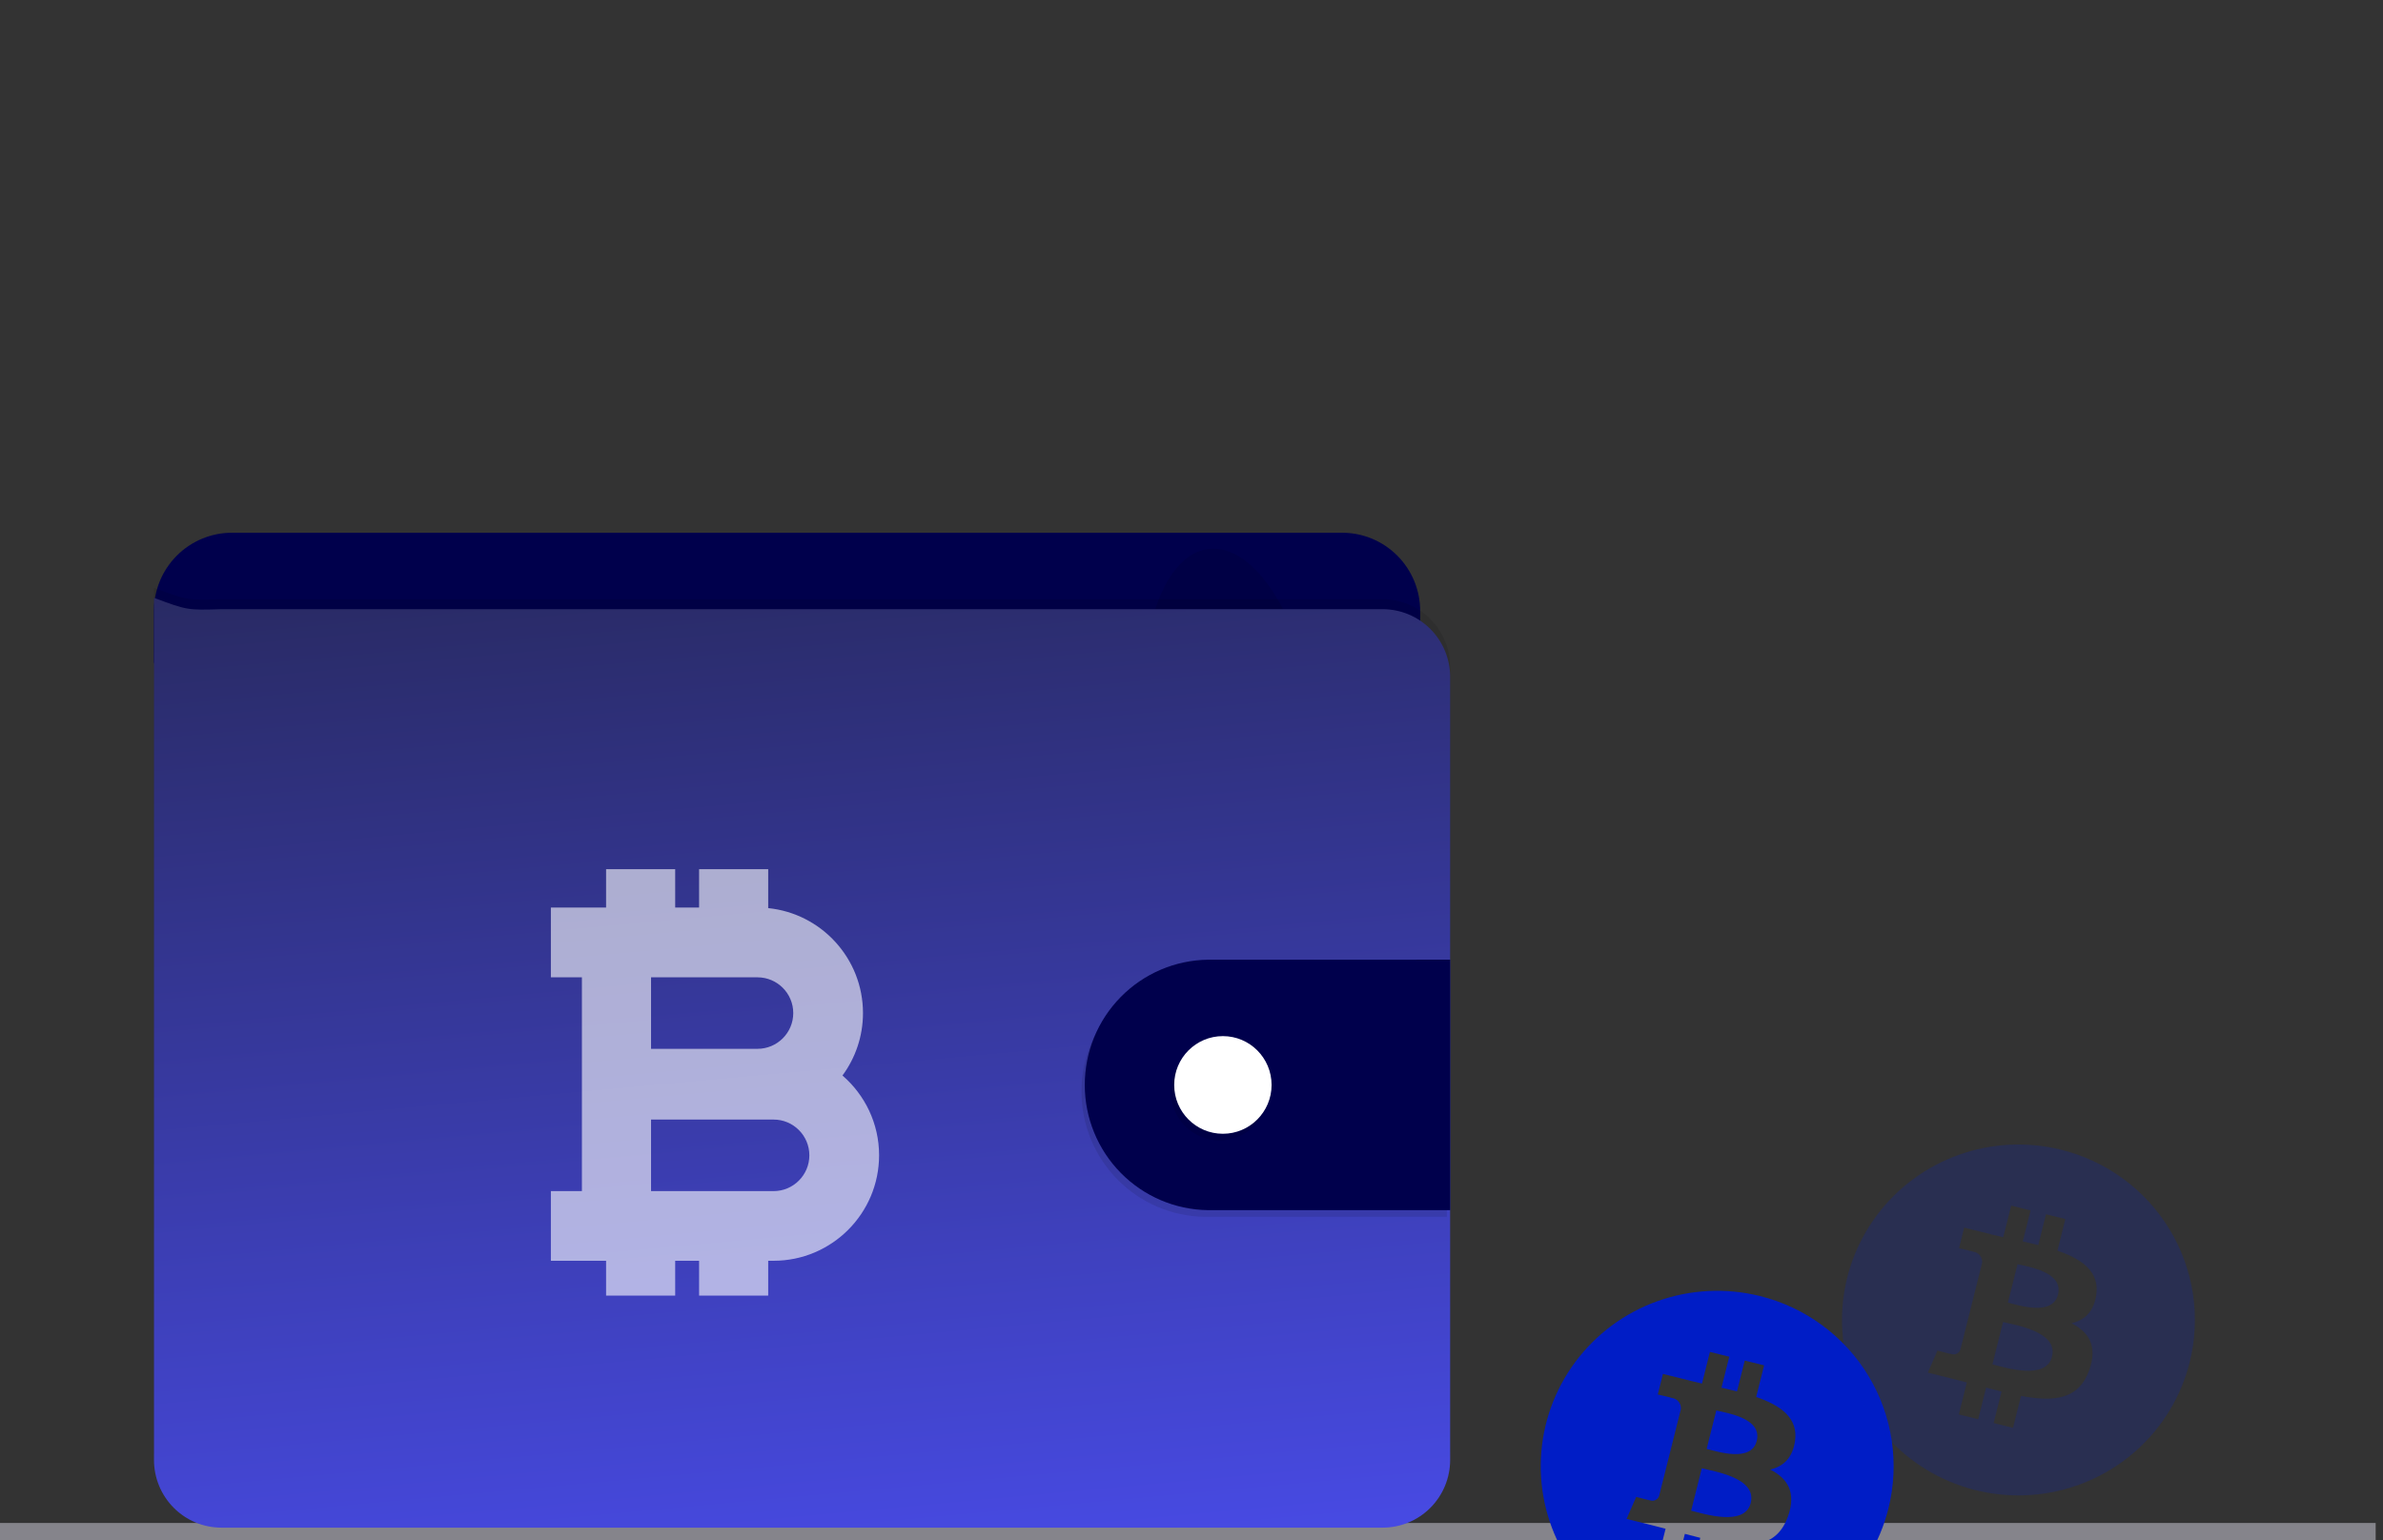<svg width="232" height="150" viewBox="0 0 232 150" fill="none" xmlns="http://www.w3.org/2000/svg">
  <rect x="0" y="0" width="232" height="150" fill="#333333" stroke="none"/>
  <g clip-path="url(#clip0)">
  <path d="M231.285 148.305H0V150H231.285V148.305Z" fill="#85848B"/>
  <path d="M138.264 62.242V59.497C138.264 57.476 137.463 55.538 136.038 54.109C134.613 52.68 132.681 51.877 130.666 51.877H22.582C20.568 51.877 18.635 52.68 17.211 54.109C15.786 55.538 14.985 57.476 14.984 59.497V64.559L138.264 62.242Z" fill="#00004C"/>
  <path opacity="0.1" d="M122.047 88.951C126.603 88.382 129.309 79.976 128.092 70.175C126.875 60.374 122.196 52.891 117.64 53.46C113.085 54.029 110.379 62.436 111.596 72.236C112.812 82.037 117.492 89.52 122.047 88.951Z" fill="black"/>
  <path opacity="0.1" d="M141.182 64.937V141.198C141.182 142.064 141.012 142.922 140.681 143.722C140.351 144.522 139.866 145.249 139.256 145.861C138.645 146.474 137.92 146.959 137.122 147.29C136.325 147.622 135.47 147.792 134.606 147.792H21.562C19.819 147.791 18.148 147.096 16.915 145.86C15.683 144.623 14.991 142.946 14.991 141.198V57.249C18.23 58.456 18.23 58.456 21.562 58.354H134.606C136.348 58.354 138.018 59.047 139.251 60.281C140.484 61.515 141.178 63.19 141.182 64.937Z" fill="black"/>
  <path d="M141.182 65.907V142.168C141.181 143.917 140.488 145.594 139.255 146.831C138.022 148.067 136.35 148.762 134.606 148.762H21.562C19.819 148.762 18.148 148.067 16.915 146.83C15.683 145.594 14.991 143.917 14.991 142.168V58.217C18.23 59.422 18.23 59.422 21.562 59.322H134.606C136.348 59.322 138.019 60.016 139.252 61.25C140.485 62.485 141.179 64.16 141.182 65.907Z" fill="url(#paint0_linear)"/>
  <path opacity="0.1" d="M140.861 94.102V118.49H117.282C114.086 118.447 111.036 117.143 108.792 114.861C106.547 112.579 105.289 109.502 105.289 106.296C105.289 103.09 106.547 100.013 108.792 97.731C111.036 95.449 114.086 94.145 117.282 94.102H140.861Z" fill="black"/>
  <path d="M141.182 93.452V117.844H117.603C114.408 117.801 111.358 116.497 109.113 114.215C106.868 111.933 105.61 108.856 105.61 105.65C105.61 102.444 106.868 99.367 109.113 97.085C111.358 94.803 114.408 93.499 117.603 93.456L141.182 93.452Z" fill="#00004C"/>
  <path opacity="0.1" d="M118.734 111.052C121.352 111.052 123.474 108.923 123.474 106.297C123.474 103.671 121.352 101.542 118.734 101.542C116.116 101.542 113.994 103.671 113.994 106.297C113.994 108.923 116.116 111.052 118.734 111.052Z" fill="black"/>
  <path d="M119.056 110.406C121.674 110.406 123.796 108.277 123.796 105.651C123.796 103.025 121.674 100.897 119.056 100.897C116.438 100.897 114.316 103.025 114.316 105.651C114.316 108.277 116.438 110.406 119.056 110.406Z" fill="white"/>
  <g opacity="0.1">
  <path opacity="0.1" d="M167.65 25.263C167.456 25.475 167.214 25.636 166.945 25.732C165.499 26.335 163.873 26.267 162.317 26.174C162.15 26.176 161.985 26.139 161.835 26.066C161.597 25.927 161.506 25.635 161.433 25.369C161.129 24.264 160.85 23.25 160.127 22.328C159.987 22.115 159.781 21.956 159.541 21.875C159.314 21.853 159.085 21.875 158.866 21.939C158.757 21.971 158.641 21.973 158.53 21.947C158.42 21.921 158.317 21.866 158.234 21.788C158.144 21.655 158.103 21.494 158.119 21.333C158.119 20.869 158.223 20.349 157.934 19.989C157.773 19.788 157.518 19.68 157.352 19.481C157.245 19.334 157.178 19.161 157.161 18.98C157.144 18.798 157.175 18.615 157.253 18.451C156.978 18.893 156.861 19.448 157.181 19.828C157.346 20.025 157.601 20.133 157.762 20.334C158.051 20.697 157.954 21.218 157.947 21.678C157.93 21.838 157.97 22 158.06 22.133C158.143 22.212 158.246 22.267 158.357 22.294C158.468 22.32 158.585 22.318 158.694 22.286C158.913 22.22 159.142 22.198 159.369 22.222C159.608 22.3 159.814 22.455 159.955 22.664C160.675 23.586 160.958 24.598 161.262 25.708C161.297 25.981 161.433 26.231 161.643 26.408C161.794 26.481 161.96 26.518 162.128 26.515C163.69 26.612 165.318 26.683 166.755 26.072C167.025 25.977 167.267 25.816 167.46 25.604C167.557 25.479 167.632 25.339 167.681 25.188C167.683 25.217 167.667 25.241 167.65 25.263Z" fill="black"/>
  <path opacity="0.1" d="M157.677 17.768C157.746 17.692 157.799 17.604 157.833 17.507C157.853 17.395 157.853 17.28 157.833 17.169C157.79 16.538 157.872 15.906 158.073 15.307L158.045 15.274C157.743 15.981 157.617 16.75 157.677 17.516C157.683 17.6 157.683 17.684 157.677 17.768Z" fill="black"/>
  </g>
  <g opacity="0.6">
  <path d="M82.02 104.733C83.273 103.031 84.017 100.926 84.017 98.653C84.017 93.339 79.965 88.957 74.789 88.432V84.637H68.061V88.379H65.734V84.637H59.006V88.379H53.631V95.168H56.652V115.985H53.631V122.774H59.006V126.167H65.734V122.774H68.061V126.167H74.789V122.774H75.311C80.977 122.774 85.585 118.166 85.585 112.5C85.585 109.402 84.201 106.619 82.02 104.733ZM73.747 95.172C75.667 95.172 77.228 96.732 77.228 98.653C77.228 100.573 75.667 102.134 73.747 102.134H63.384V95.168H73.747V95.172ZM75.315 115.989H63.384V109.023H75.315C77.235 109.023 78.796 110.583 78.796 112.504C78.796 114.428 77.231 115.989 75.315 115.989Z" fill="white"/>
  </g>
  <path d="M167.092 137.35L166.153 141.093C167.217 141.357 170.498 142.433 171.029 140.315C171.583 138.106 168.156 137.613 167.092 137.35Z" fill="#001DC6"/>
  <path d="M165.679 142.982L164.644 147.11C165.921 147.426 169.863 148.684 170.446 146.356C171.055 143.928 166.957 143.299 165.679 142.982Z" fill="#001DC6"/>
  <path d="M171.334 126.206C168.038 125.388 164.572 125.562 161.374 126.703C158.176 127.845 155.391 129.904 153.37 132.621C151.349 135.337 150.183 138.588 150.02 141.963C149.857 145.338 150.704 148.686 152.453 151.582C154.203 154.479 156.777 156.794 159.85 158.235C162.923 159.677 166.357 160.18 169.717 159.681C173.077 159.181 176.213 157.702 178.728 155.43C181.243 153.158 183.024 150.196 183.846 146.917C184.393 144.74 184.502 142.477 184.169 140.258C183.836 138.039 183.066 135.907 181.905 133.984C180.743 132.06 179.211 130.384 177.397 129.049C175.584 127.715 173.524 126.748 171.334 126.206ZM174.753 140.349C174.506 142.014 173.578 142.82 172.346 143.102C174.037 143.977 174.898 145.32 174.078 147.649C173.061 150.54 170.643 150.785 167.429 150.179L166.649 153.289L164.763 152.822L165.533 149.754C165.031 149.63 164.53 149.501 164.031 149.367L163.258 152.449L161.375 151.981L162.155 148.866C161.715 148.754 161.268 148.635 160.811 148.521L158.358 147.912L159.294 145.767C159.294 145.767 160.683 146.134 160.664 146.107C160.75 146.134 160.841 146.145 160.931 146.137C161.021 146.13 161.109 146.104 161.189 146.063C161.27 146.022 161.341 145.965 161.399 145.896C161.457 145.827 161.501 145.747 161.528 145.661L162.761 140.746C162.83 140.763 162.898 140.779 162.96 140.795C162.896 140.77 162.831 140.749 162.764 140.733L163.643 137.223C163.67 136.964 163.592 136.704 163.428 136.5C163.264 136.296 163.026 136.165 162.765 136.133C162.795 136.113 161.396 135.795 161.396 135.795L161.898 133.792L164.498 134.438L164.496 134.447C164.886 134.544 165.289 134.636 165.7 134.729L166.472 131.65L168.356 132.117L167.599 135.135C168.105 135.25 168.614 135.366 169.11 135.489L169.862 132.49L171.747 132.957L170.975 136.037C173.355 136.853 175.095 138.075 174.753 140.349Z" fill="#001DC6"/>
  <g opacity="0.2">
  <path d="M196.421 123.104L195.482 126.847C196.547 127.111 199.827 128.187 200.359 126.069C200.913 123.86 197.486 123.368 196.421 123.104Z" fill="#001DC6"/>
  <path d="M195.009 128.736L193.973 132.864C195.251 133.18 199.193 134.438 199.776 132.11C200.385 129.682 196.287 129.054 195.009 128.736Z" fill="#001DC6"/>
  <path d="M200.664 111.96C197.367 111.143 193.901 111.316 190.703 112.457C187.506 113.599 184.72 115.658 182.699 118.375C180.678 121.091 179.512 124.342 179.349 127.717C179.186 131.092 180.033 134.44 181.783 137.336C183.533 140.233 186.107 142.548 189.18 143.99C192.253 145.431 195.686 145.934 199.047 145.435C202.407 144.935 205.543 143.456 208.058 141.184C210.573 138.913 212.354 135.95 213.176 132.671C213.722 130.494 213.832 128.232 213.499 126.012C213.166 123.793 212.396 121.661 211.234 119.738C210.072 117.815 208.541 116.138 206.727 114.803C204.913 113.469 202.853 112.503 200.664 111.96ZM204.083 126.103C203.835 127.768 202.908 128.574 201.676 128.856C203.367 129.731 204.228 131.075 203.408 133.403C202.39 136.295 199.973 136.539 196.759 135.934L195.978 139.043L194.093 138.576L194.863 135.508C194.36 135.384 193.86 135.255 193.36 135.121L192.588 138.203L190.705 137.735L191.485 134.62C191.045 134.508 190.597 134.389 190.141 134.275L187.688 133.667L188.624 131.521C188.624 131.521 190.013 131.889 189.994 131.861C190.08 131.889 190.171 131.899 190.261 131.891C190.351 131.884 190.439 131.859 190.519 131.817C190.599 131.776 190.671 131.719 190.729 131.65C190.787 131.581 190.831 131.501 190.858 131.416L192.091 126.5C192.16 126.517 192.227 126.533 192.289 126.549C192.226 126.524 192.16 126.503 192.094 126.487L192.973 122.978C192.999 122.718 192.922 122.458 192.758 122.254C192.593 122.05 192.355 121.919 192.095 121.888C192.124 121.868 190.726 121.549 190.726 121.549L191.227 119.546L193.828 120.192L193.825 120.202C194.216 120.298 194.619 120.39 195.029 120.483L195.802 117.404L197.686 117.871L196.929 120.89C197.435 121.004 197.944 121.12 198.44 121.243L199.191 118.244L201.076 118.711L200.304 121.791C202.684 122.607 204.425 123.829 204.083 126.103Z" fill="#001DC6"/>
  </g>
  </g>
  <defs>
  <linearGradient id="paint0_linear" x1="86" y1="32" x2="99.034" y2="174.013" gradientUnits="userSpaceOnUse">
  <stop stop-color="#23244B"/>
  <stop offset="1" stop-color="#4E51FF"/>
  </linearGradient>
  <clipPath id="clip0">
  <rect width="231.285" height="150" fill="white"/>
  </clipPath>
  </defs>
  </svg>
  